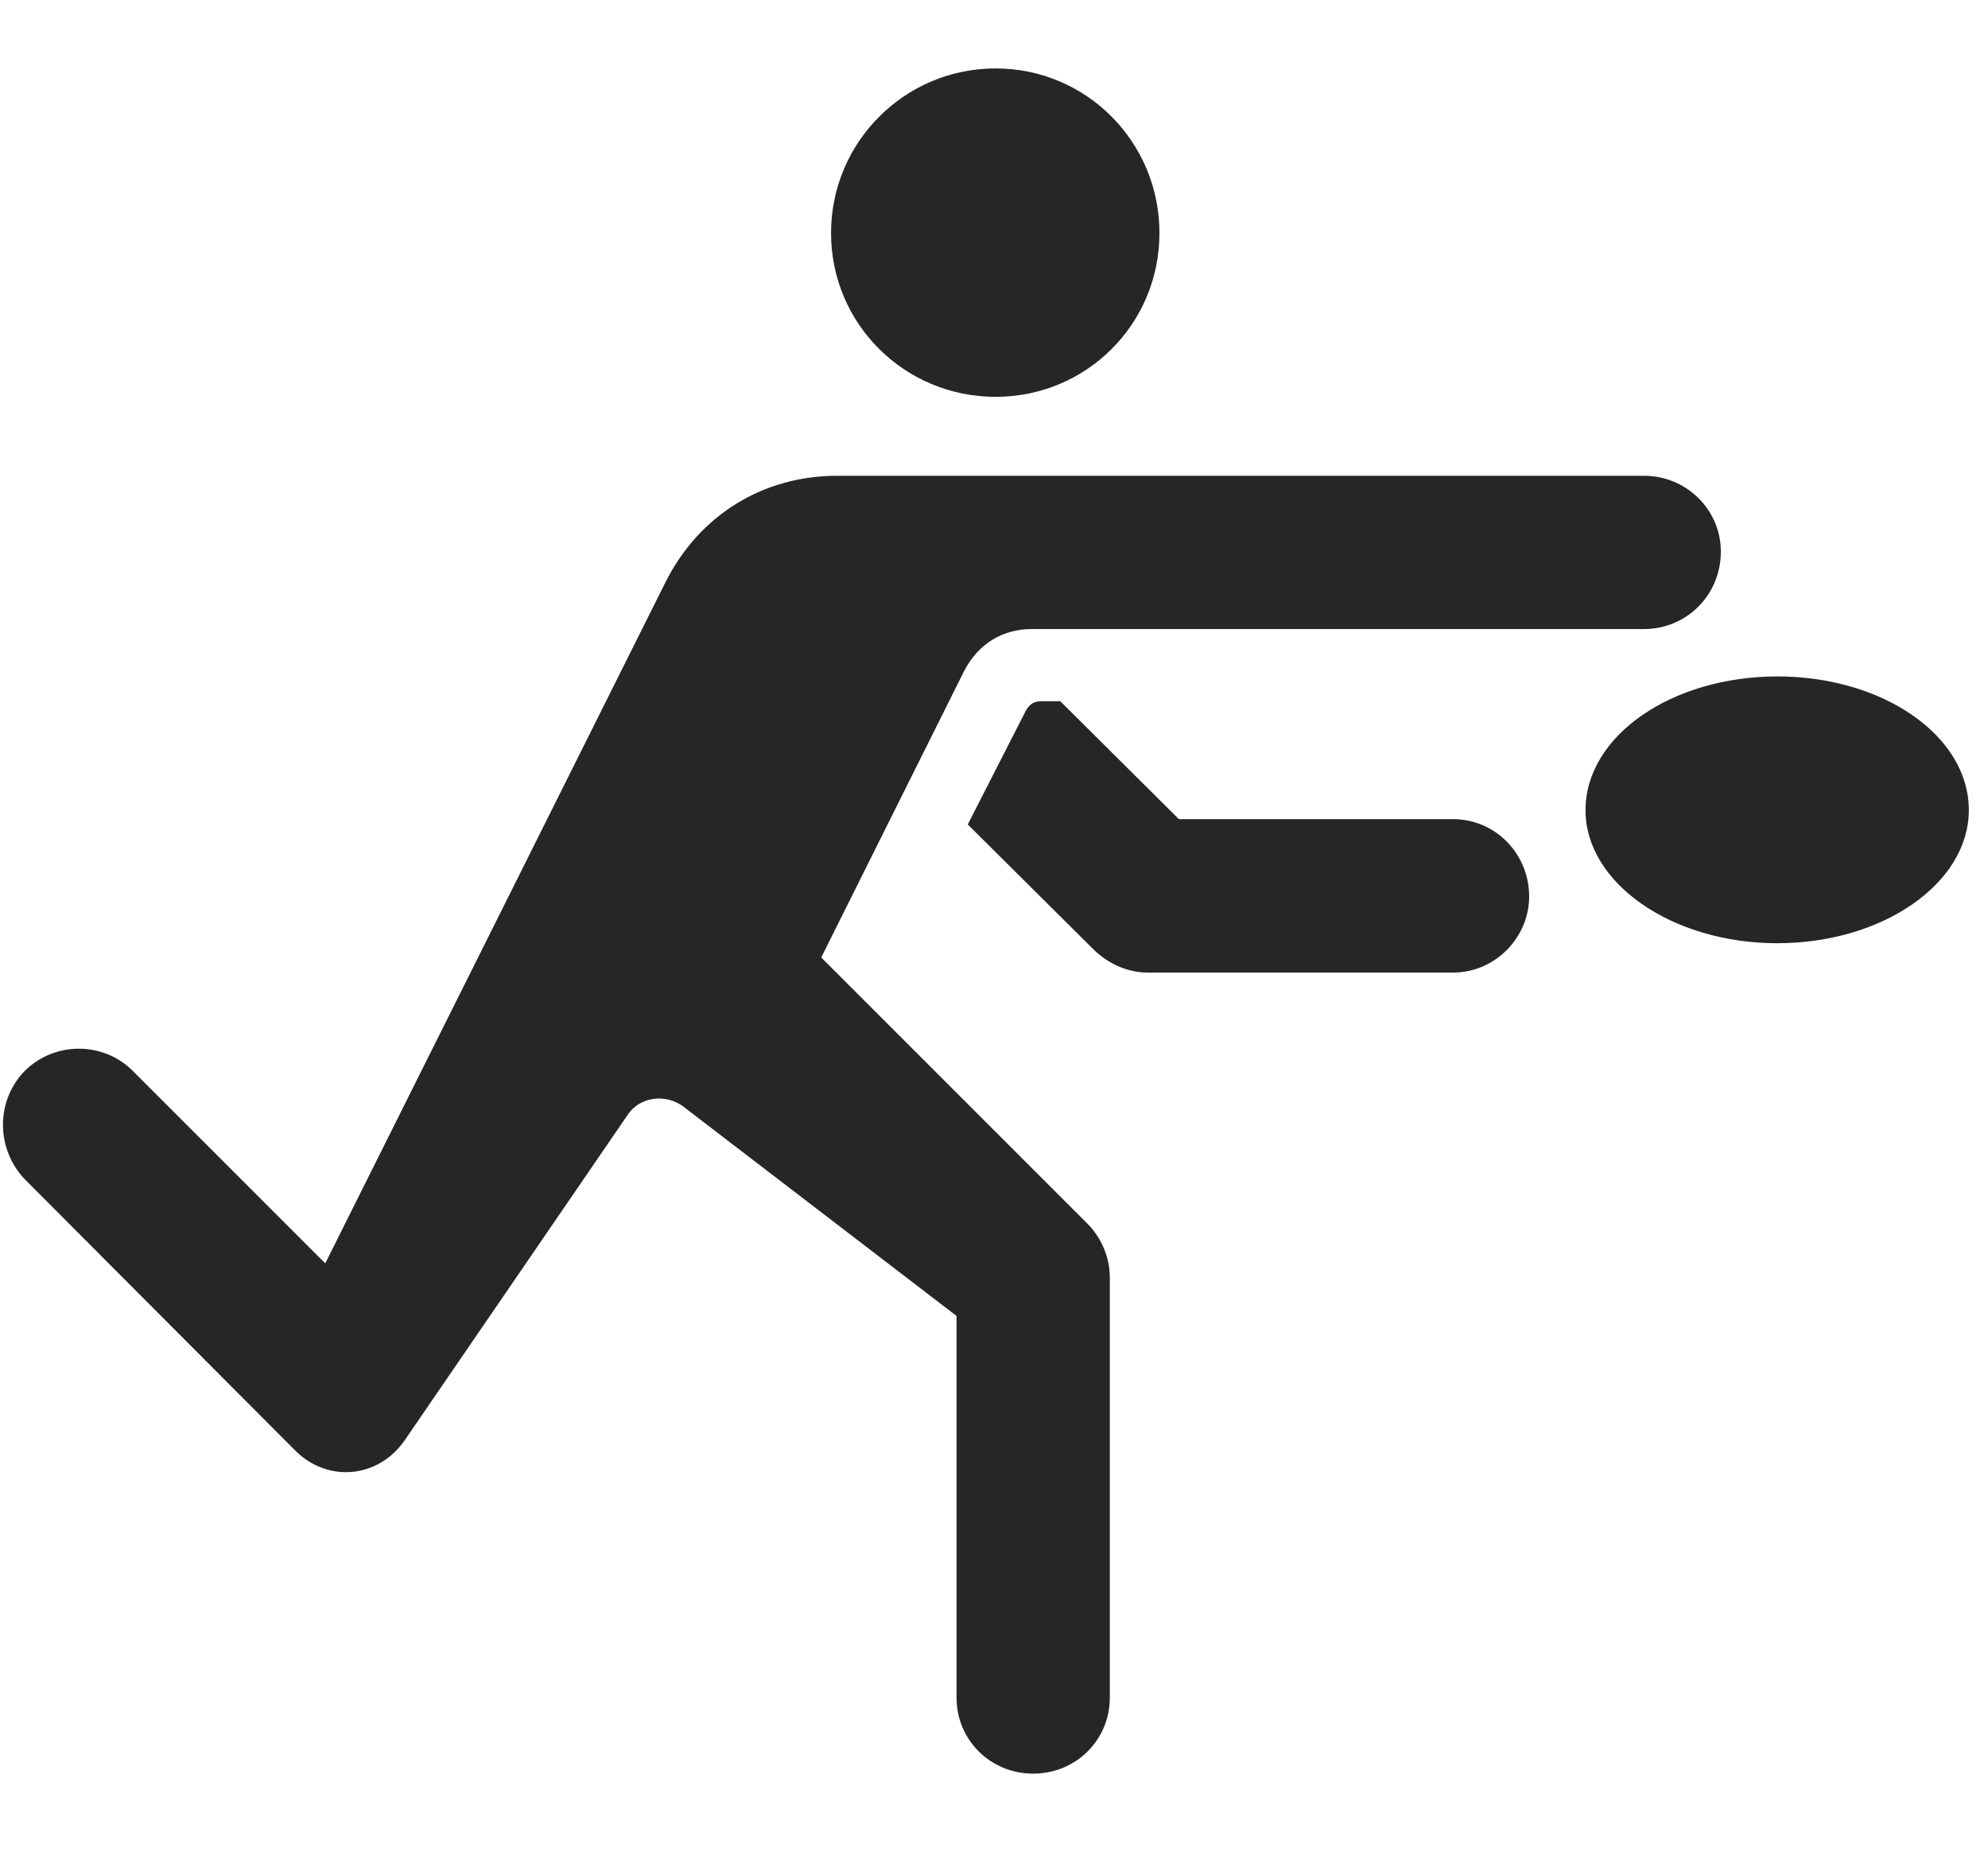 <svg width="31" height="29" viewBox="0 0 31 29" fill="currentColor" xmlns="http://www.w3.org/2000/svg">
<g clip-path="url(#clip0_2207_33410)">
<path d="M15.525 6.188C16.943 6.188 18.08 5.052 18.08 3.634C18.08 2.216 16.943 1.067 15.525 1.067C14.107 1.067 12.959 2.216 12.959 3.634C12.959 5.052 14.107 6.188 15.525 6.188ZM25.638 9.809C26.295 9.809 26.834 9.282 26.834 8.602C26.834 7.946 26.295 7.419 25.638 7.419H13.053C11.904 7.419 10.908 8.028 10.381 9.071L5.072 19.7L2.072 16.7C1.603 16.231 0.842 16.243 0.385 16.7C-0.072 17.169 -0.061 17.919 0.385 18.387L4.615 22.63C5.119 23.122 5.904 23.052 6.314 22.454L9.783 17.391C9.97 17.098 10.381 17.052 10.65 17.251L14.916 20.52V26.473C14.916 27.13 15.443 27.657 16.111 27.657C16.779 27.657 17.306 27.13 17.306 26.473V19.923C17.306 19.606 17.177 19.302 16.955 19.079L12.806 14.93L15.033 10.466C15.256 10.032 15.642 9.809 16.088 9.809H25.638ZM17.892 15.165H22.662C23.318 15.165 23.845 14.614 23.845 13.981C23.845 13.313 23.318 12.774 22.662 12.774H18.384L16.533 10.934H16.24C16.123 10.934 16.052 10.981 15.994 11.087L15.091 12.856L17.06 14.813C17.295 15.036 17.588 15.165 17.892 15.165ZM24.724 12.633C24.724 13.77 26.072 14.708 27.713 14.708C29.365 14.708 30.701 13.77 30.701 12.633C30.701 11.473 29.365 10.548 27.713 10.548C26.072 10.548 24.724 11.473 24.724 12.633Z" fill="currentColor" fill-opacity="0.85"/>
</g>
<defs>
<clipPath id="clip0_2207_33410">
<rect width="30.655" height="26.707" fill="currentColor" transform="translate(0.046 1.067)"/>
</clipPath>
</defs>
</svg>
